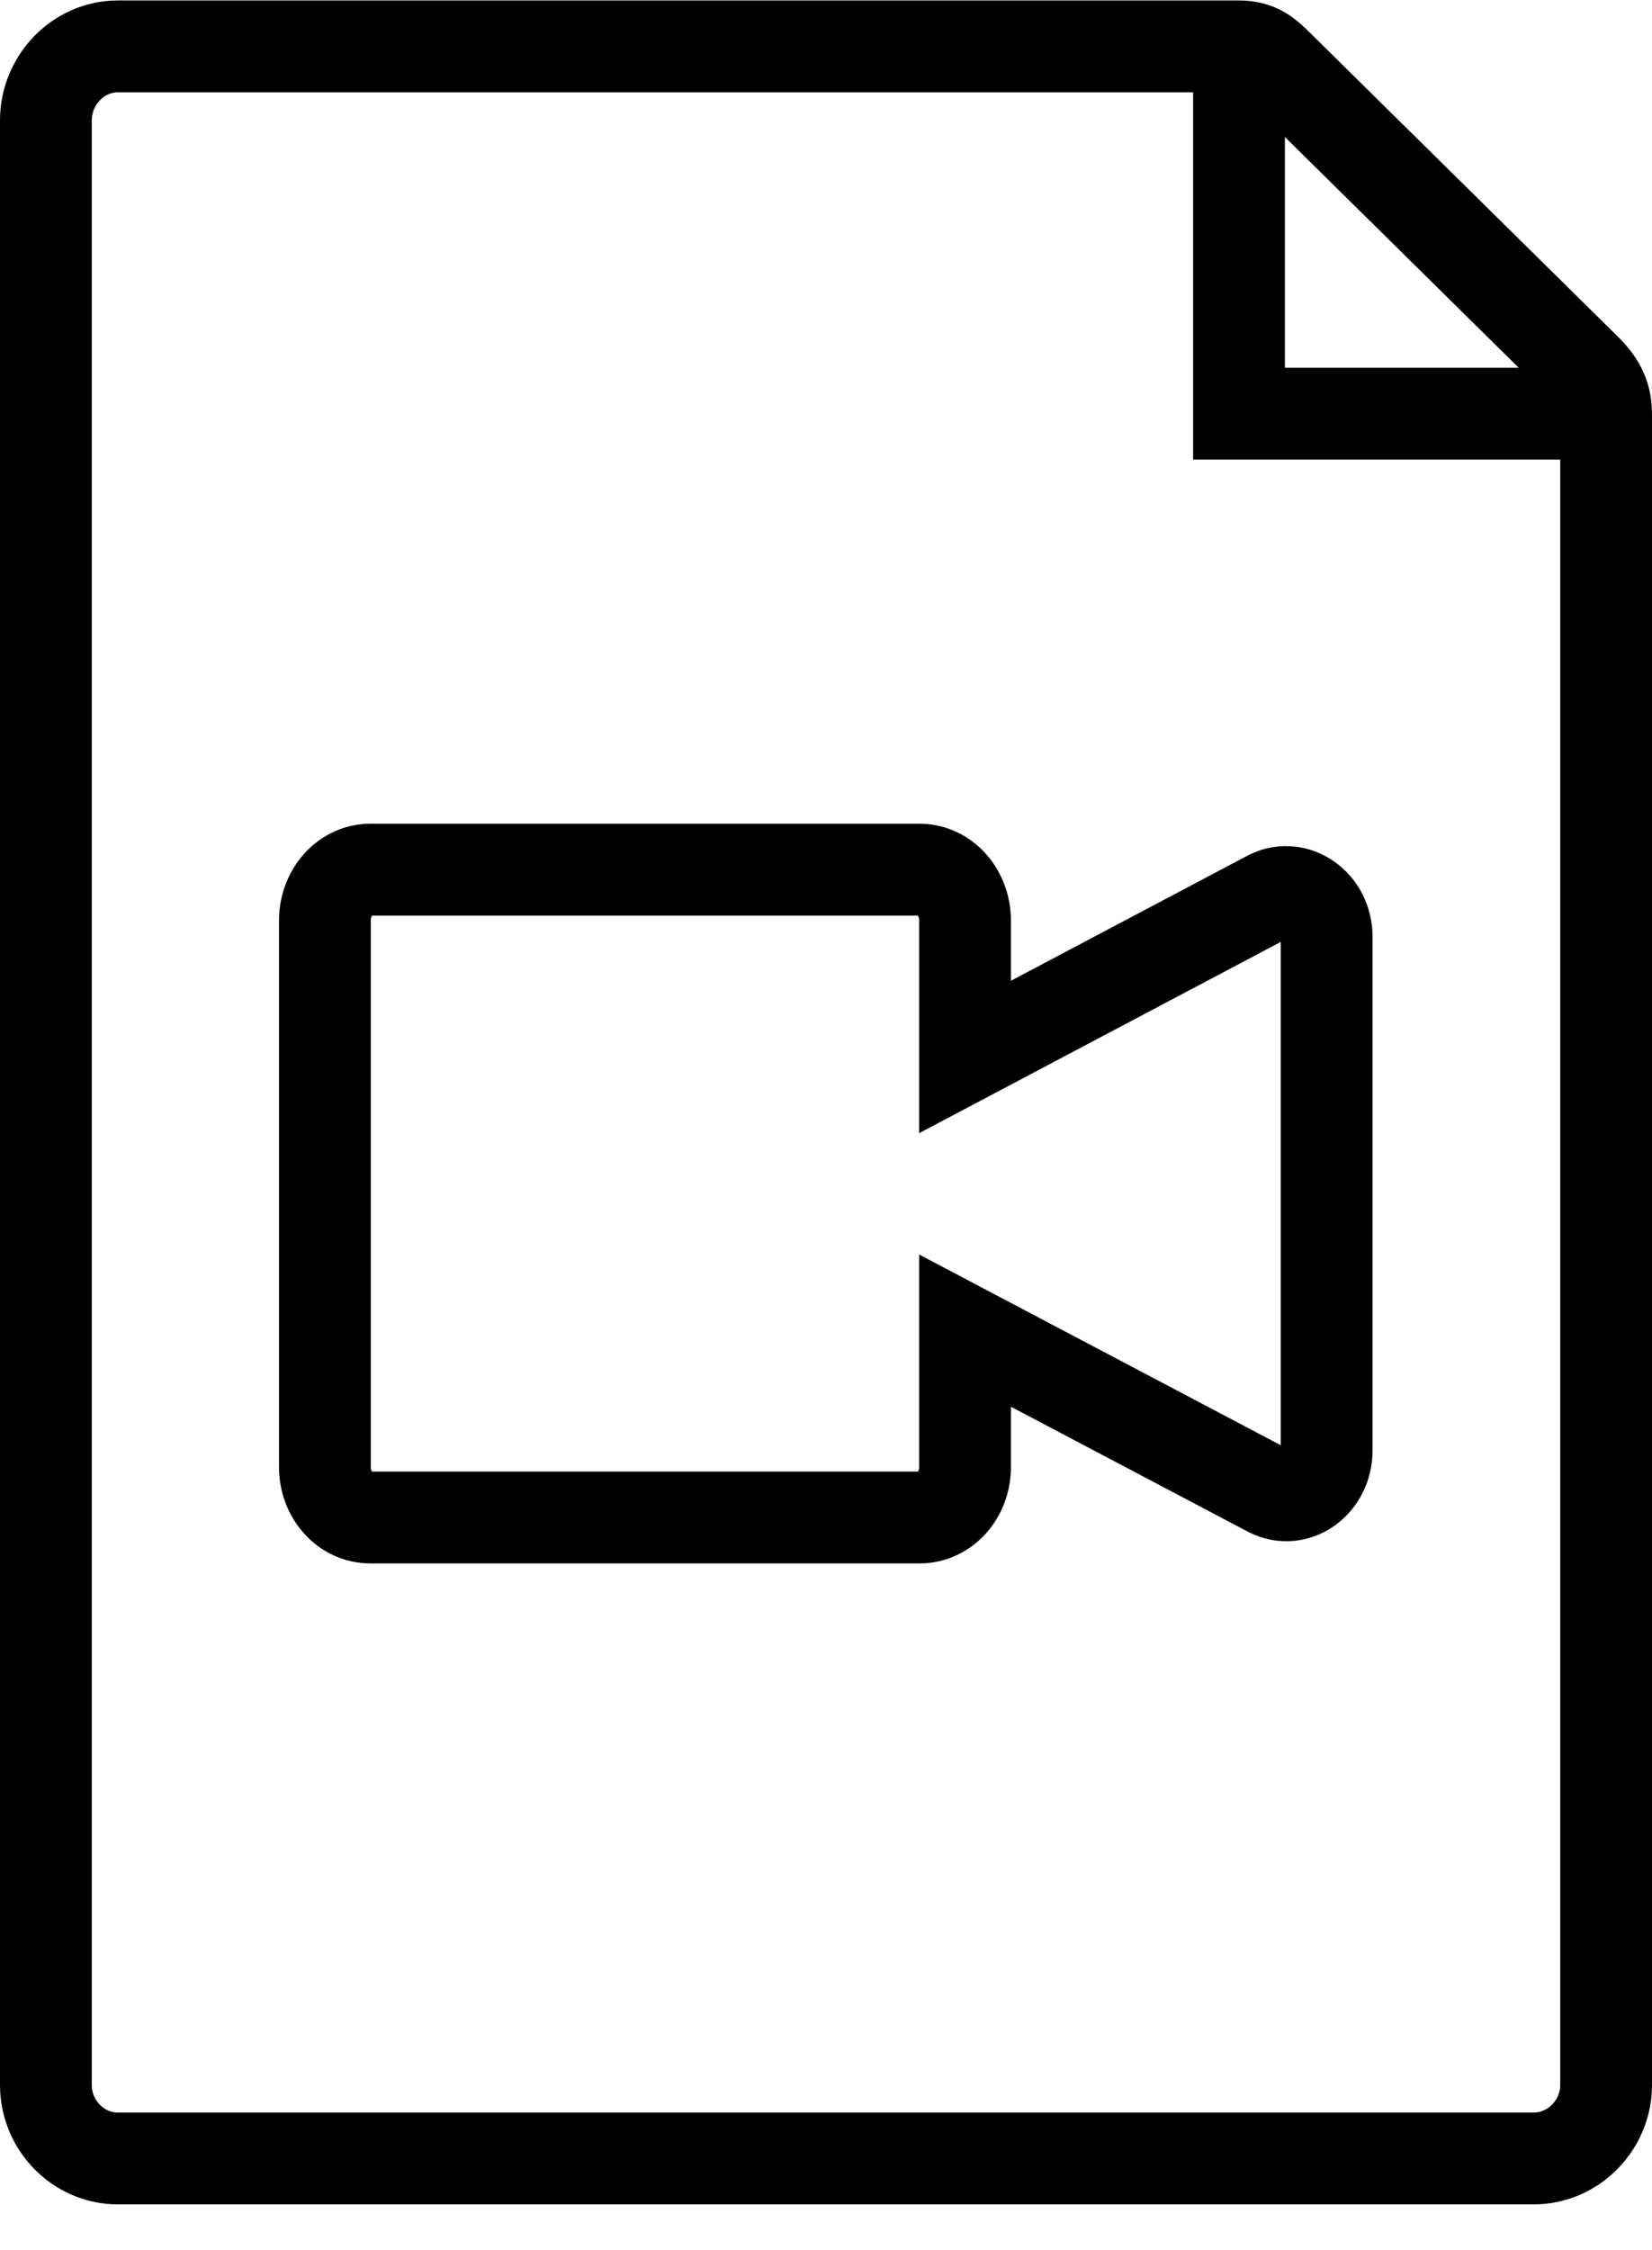 <?xml version="1.0" encoding="utf-8"?>
<!-- Generator: Avocode 2.6.0 - http://avocode.com -->
<svg height="49" width="36" xmlns:xlink="http://www.w3.org/1999/xlink" xmlns="http://www.w3.org/2000/svg" viewBox="0 0 36 49">
    <path stroke-linejoin="miter" stroke-linecap="butt" stroke-width="2" stroke="#000000" fill="none" fill-rule="evenodd" d="M 27 1.01 L 27 9.01 L 35 9.01" />
    <path stroke-linejoin="miter" stroke-linecap="butt" stroke-width="2" stroke="#000000" fill="none" fill-rule="evenodd" d="M 35 45.41 C 35 46.28 34.29 47.01 33.42 47.01 L 2.57 47.01 C 1.7 47.01 1 46.28 1 45.41 L 1 2.62 C 1 1.75 1.7 1.01 2.57 1.01 L 27 1.01 C 27.42 1.01 27.61 1.19 27.9 1.48 L 34.53 8.02 C 34.83 8.31 35 8.59 35 9.01 L 35 45.41 L 35 45.41 Z M 35 45.41" />
    <path stroke-linejoin="miter" stroke-linecap="butt" stroke-width="2" stroke="#000000" fill="none" fill-rule="evenodd" d="M 27.67 19.51 L 21.03 23.02 L 21.03 20.05 C 21.03 19.44 20.59 18.94 20.04 18.94 L 8.07 18.94 C 7.52 18.94 7.08 19.44 7.08 20.05 L 7.08 31.95 C 7.08 32.56 7.52 33.05 8.07 33.05 L 20.04 33.05 C 20.59 33.05 21.03 32.56 21.03 31.95 L 21.03 28.98 L 27.67 32.48 C 28.25 32.77 28.91 32.3 28.91 31.59 L 28.91 20.4 C 28.91 19.7 28.25 19.23 27.67 19.51 L 27.67 19.51 Z M 27.67 19.51" />
</svg>